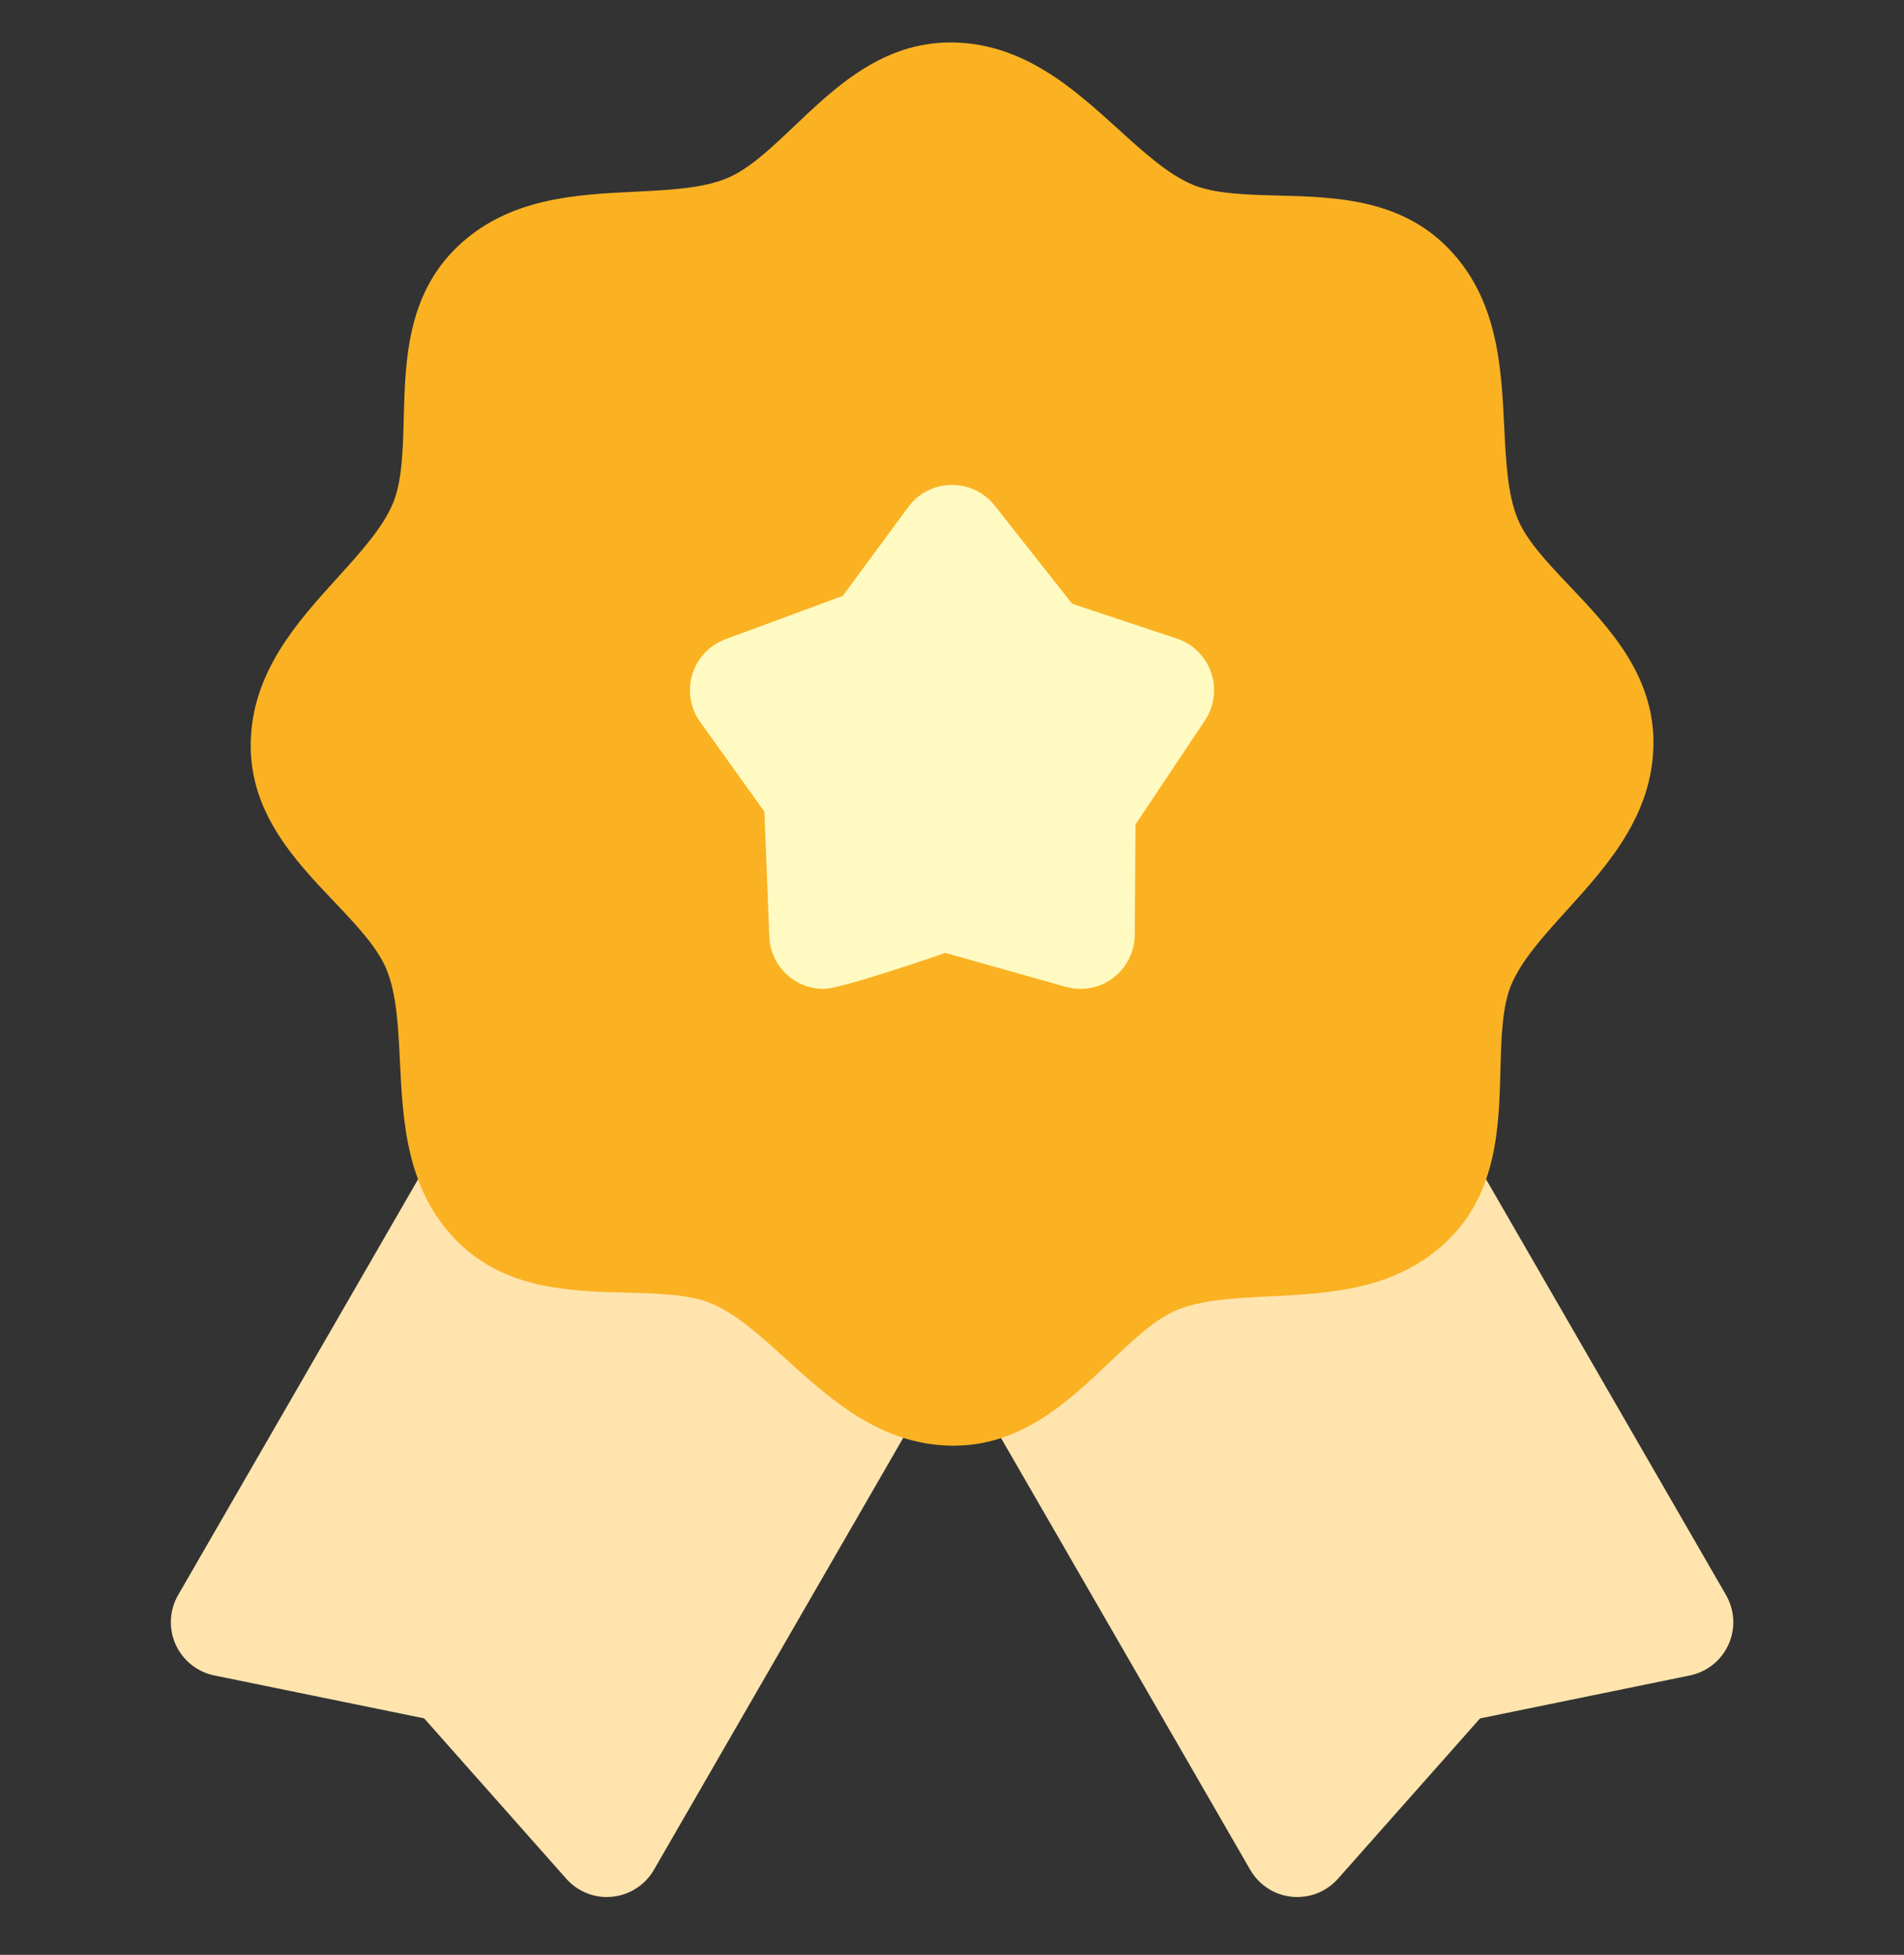 <?xml version="1.0" encoding="UTF-8" standalone="no"?>
<svg width="38" height="39" viewBox="0 0 38 39" fill="none" xmlns="http://www.w3.org/2000/svg">
    <rect x="0" y="0" width="38" height="39" fill="#333333" stroke="none"/>
    <g clip-path="url(#clip0_97_207)">
        <path d="M25.892 37.847C25.701 37.847 25.514 37.797 25.349 37.702C25.184 37.606 25.047 37.469 24.952 37.304L16.993 23.518C16.922 23.395 16.876 23.258 16.857 23.117C16.838 22.976 16.848 22.833 16.885 22.695C16.922 22.558 16.985 22.429 17.072 22.316C17.159 22.203 17.267 22.108 17.39 22.037L25.008 17.639C25.257 17.495 25.552 17.456 25.83 17.531C26.107 17.605 26.344 17.786 26.488 18.035L34.448 31.822C34.534 31.971 34.583 32.138 34.592 32.309C34.601 32.481 34.568 32.652 34.498 32.808C34.428 32.965 34.321 33.103 34.187 33.21C34.053 33.317 33.895 33.391 33.727 33.426L29.539 34.283L26.703 37.482C26.601 37.596 26.476 37.688 26.337 37.751C26.197 37.814 26.045 37.846 25.892 37.846V37.847Z" fill="#FFE4AD"/>
        <path d="M12.112 37.847C11.804 37.847 11.508 37.715 11.302 37.482L8.465 34.282L4.277 33.426C4.109 33.392 3.951 33.318 3.817 33.21C3.683 33.103 3.576 32.965 3.505 32.809C3.435 32.652 3.403 32.481 3.411 32.309C3.42 32.138 3.469 31.971 3.555 31.822L11.515 18.035C11.659 17.786 11.896 17.605 12.173 17.531C12.451 17.456 12.746 17.495 12.995 17.639L20.614 22.037C21.132 22.337 21.31 22.999 21.011 23.517L13.051 37.304C12.956 37.469 12.819 37.606 12.654 37.701C12.489 37.796 12.302 37.846 12.112 37.846V37.847Z" fill="#FFE4AD"/>
        <path d="M19.034 28.842H18.984C17.568 28.82 16.569 27.914 15.688 27.115C15.173 26.648 14.686 26.207 14.194 26.003C13.757 25.822 13.148 25.806 12.502 25.789C11.355 25.759 10.056 25.724 9.092 24.731C8.106 23.713 8.04 22.366 7.982 21.178C7.948 20.483 7.916 19.828 7.712 19.335C7.531 18.898 7.112 18.455 6.667 17.987C5.877 17.155 4.983 16.212 5.004 14.827C5.026 13.411 5.932 12.412 6.731 11.531C7.198 11.016 7.64 10.529 7.844 10.037C8.024 9.6 8.041 8.991 8.058 8.345C8.088 7.198 8.122 5.899 9.116 4.935C10.133 3.949 11.48 3.883 12.669 3.825C13.363 3.791 14.019 3.759 14.511 3.555C14.948 3.375 15.391 2.955 15.859 2.51C16.68 1.73 17.613 0.847 18.969 0.847H19.019C20.435 0.869 21.434 1.775 22.315 2.574C22.831 3.042 23.317 3.483 23.809 3.687C24.247 3.867 24.856 3.884 25.501 3.901C26.648 3.931 27.948 3.965 28.911 4.959C29.897 5.976 29.963 7.323 30.021 8.512C30.055 9.206 30.087 9.862 30.291 10.354C30.472 10.792 30.891 11.234 31.336 11.702C32.126 12.534 33.02 13.478 32.999 14.862C32.977 16.278 32.071 17.277 31.272 18.159C30.805 18.674 30.364 19.161 30.16 19.652C29.979 20.09 29.963 20.699 29.946 21.344C29.916 22.491 29.881 23.791 28.887 24.754C27.87 25.74 26.523 25.806 25.335 25.864C24.64 25.898 23.985 25.931 23.492 26.134C23.055 26.315 22.612 26.734 22.144 27.179C21.322 27.959 20.391 28.842 19.034 28.842Z" fill="#FAB223"/>
        <path d="M19.002 23.784C14.072 23.784 10.062 19.774 10.062 14.844C10.062 9.916 14.072 5.906 19.002 5.906C23.931 5.906 27.941 9.916 27.941 14.845C27.941 19.774 23.931 23.784 19.001 23.784H19.002Z" fill="#FAB223"/>
        <path d="M16.438 19.729C16.158 19.729 15.888 19.621 15.686 19.427C15.484 19.233 15.365 18.968 15.354 18.688L15.256 16.193L13.972 14.401C13.875 14.265 13.81 14.109 13.784 13.944C13.757 13.78 13.768 13.611 13.817 13.452C13.866 13.292 13.951 13.146 14.066 13.025C14.18 12.904 14.322 12.811 14.478 12.753L16.82 11.888L18.128 10.114C18.227 9.98 18.356 9.87 18.504 9.794C18.652 9.718 18.816 9.676 18.983 9.674C19.149 9.671 19.314 9.707 19.465 9.778C19.616 9.85 19.748 9.955 19.851 10.086L21.398 12.046L23.489 12.741C23.647 12.793 23.791 12.882 23.91 12.999C24.028 13.117 24.118 13.26 24.172 13.417C24.226 13.575 24.244 13.743 24.222 13.909C24.201 14.074 24.142 14.232 24.049 14.371L22.662 16.449L22.647 18.652C22.646 18.819 22.606 18.983 22.531 19.132C22.456 19.281 22.348 19.411 22.214 19.511C22.081 19.611 21.926 19.679 21.762 19.71C21.598 19.741 21.43 19.733 21.269 19.688L18.866 19.011C18.866 19.011 16.803 19.729 16.438 19.729Z" fill="#FFFAC1"/>
    </g>
    <defs>
        <clipPath id="clip0_97_207">
            <rect width="37" height="38" fill="white" transform="translate(0.5 0.347)"/>
        </clipPath>
    </defs>
</svg>
